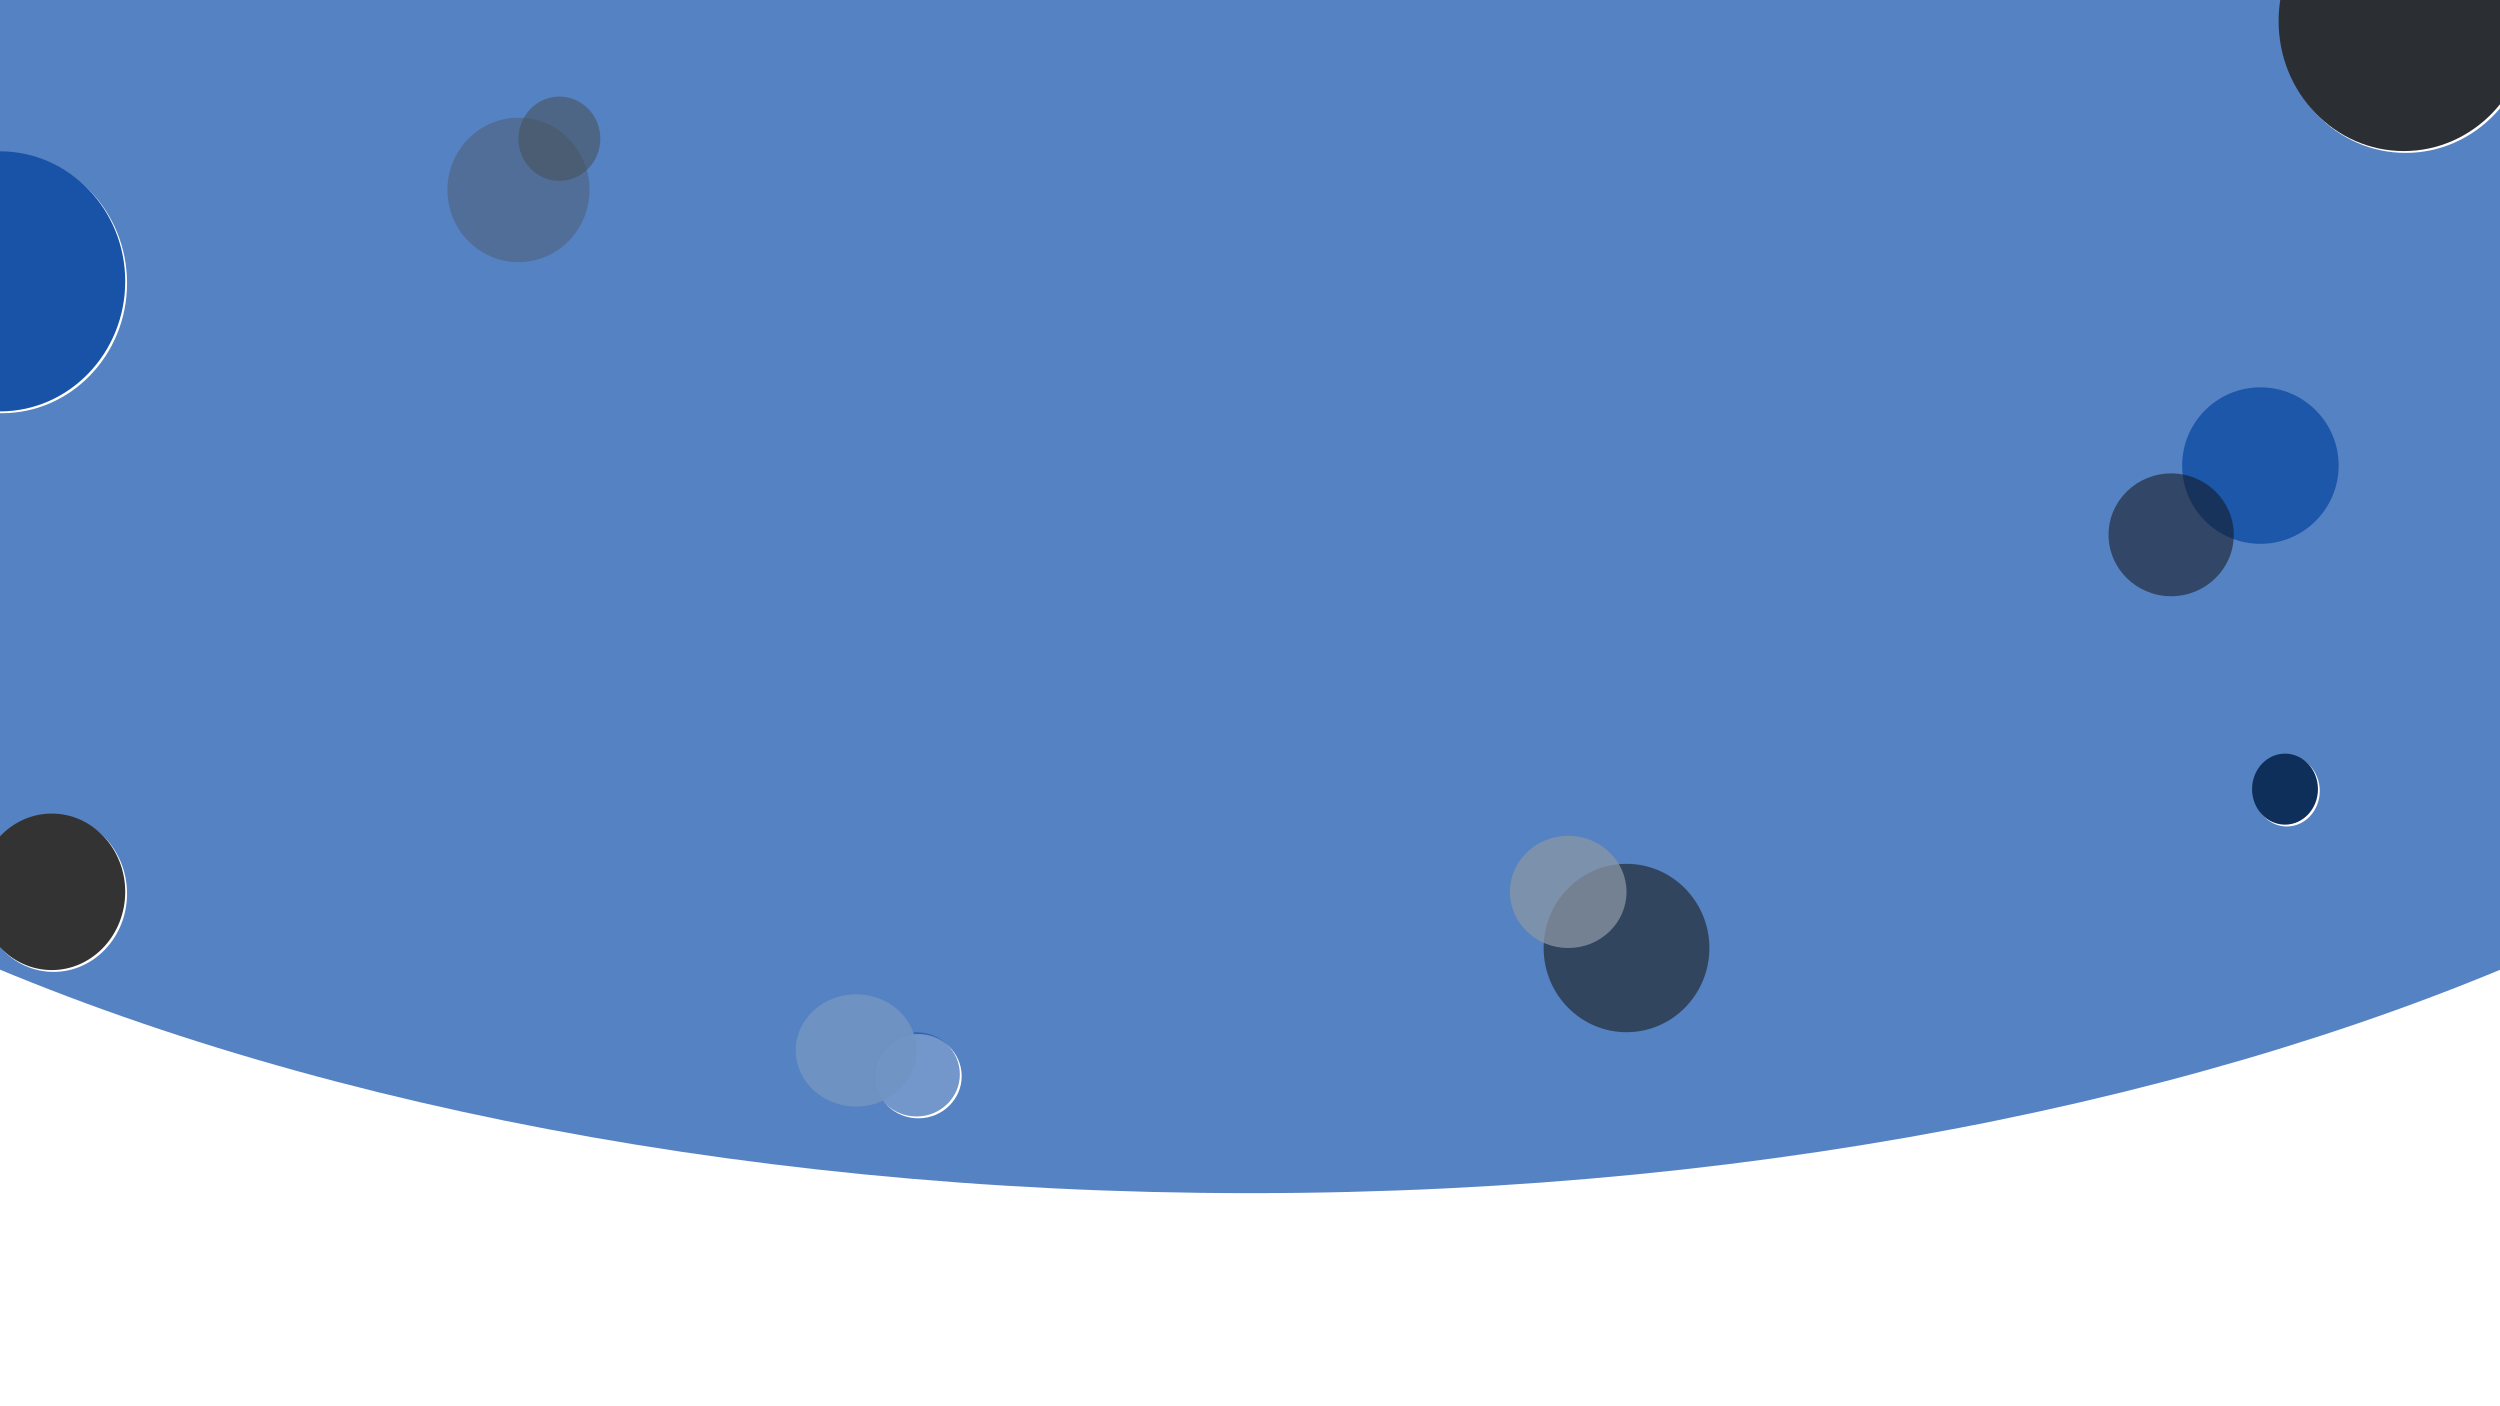 <?xml version="1.0" encoding="UTF-8" standalone="no"?>
<!DOCTYPE svg PUBLIC "-//W3C//DTD SVG 1.1//EN" "http://www.w3.org/Graphics/SVG/1.1/DTD/svg11.dtd">
<svg version="1.1" xmlns="http://www.w3.org/2000/svg" xmlns:xlink="http://www.w3.org/1999/xlink" preserveAspectRatio="xMidYMid meet" viewBox="0 0 1366 768" width="1366" height="768"><defs><path d="M-39.47 11.5L1326.53 11.5L1326.53 779.5L-39.47 779.5L-39.47 11.5Z" id="k3zpsXorG"></path><path d="M1729.71 148.58C1729.7 426.43 1260.66 651.98 682.96 651.94C105.27 651.9 -363.73 426.28 -363.71 148.43C-363.7 -129.42 105.34 -354.97 683.04 -354.93C1260.73 -354.89 1729.73 -129.27 1729.71 148.58Z" id="aPLfTfBui"></path><path d="M68.42 153.74C68.42 192.95 37.76 224.79 0 224.79C-37.76 224.79 -68.42 192.95 -68.42 153.74C-68.42 114.52 -37.76 82.68 0 82.68C37.76 82.68 68.42 114.52 68.42 153.74Z" id="cTp0EUmtB"></path><path d="M1277.84 254.39C1277.84 278 1258.68 297.16 1235.08 297.16C1211.48 297.16 1192.32 278 1192.32 254.39C1192.32 230.79 1211.48 211.63 1235.08 211.63C1258.68 211.63 1277.84 230.79 1277.84 254.39Z" id="h2IuE0TBsq"></path><path d="M524.47 587.03C524.47 599.73 513.86 610.05 500.79 610.05C487.71 610.05 477.1 599.73 477.1 587.03C477.1 574.32 487.71 564 500.79 564C513.86 564 524.47 574.32 524.47 587.03Z" id="afk2hdjyd"></path><path d="M1220.53 292.22C1220.53 310.74 1205.2 325.78 1186.32 325.78C1167.43 325.78 1152.11 310.74 1152.11 292.22C1152.11 273.71 1167.43 258.67 1186.32 258.67C1205.2 258.67 1220.53 273.71 1220.53 292.22Z" id="e15RlSMGP"></path><path d="M68.42 487.29C68.42 510.89 50.44 530.05 28.29 530.05C6.14 530.05 -11.84 510.89 -11.84 487.29C-11.84 463.69 6.14 444.53 28.29 444.53C50.44 444.53 68.42 463.69 68.42 487.29Z" id="d7adc8dHS"></path><path d="M500.79 573.95C500.79 590.87 486 604.61 467.79 604.61C449.57 604.61 434.79 590.87 434.79 573.95C434.79 557.03 449.57 543.29 467.79 543.29C486 543.29 500.79 557.03 500.79 573.95Z" id="hJIWFbmjl"></path><path d="M1266.53 431.18C1266.53 441.9 1258.46 450.59 1248.53 450.59C1238.59 450.59 1230.53 441.9 1230.53 431.18C1230.53 420.47 1238.59 411.78 1248.53 411.78C1258.46 411.78 1266.53 420.47 1266.53 431.18Z" id="b5pcmKtvIg"></path><path d="M934.01 518C934.01 543.39 913.72 564 888.73 564C863.73 564 843.44 543.39 843.44 518C843.44 492.61 863.73 472 888.73 472C913.72 472 934.01 492.61 934.01 518Z" id="hmtmWkULD"></path><path d="M888.73 487.34C888.73 470.42 874.45 456.68 856.87 456.68C839.29 456.68 825.02 470.42 825.02 487.34C825.02 504.26 839.29 518 856.87 518C874.45 518 888.73 504.26 888.73 487.34Z" id="a1DsZnxlhq"></path><path d="M322.11 103.77C322.11 125.56 304.71 143.24 283.29 143.24C261.87 143.24 244.48 125.56 244.48 103.77C244.48 81.98 261.87 64.3 283.29 64.3C304.71 64.3 322.11 81.98 322.11 103.77Z" id="e2vQ8HOUeS"></path><path d="M328.03 75.8C328.03 88.5 318.01 98.82 305.66 98.82C293.31 98.82 283.29 88.5 283.29 75.8C283.29 63.09 293.31 52.77 305.66 52.77C318.01 52.77 328.03 63.09 328.03 75.8Z" id="b6xzJ8DvBO"></path><path d="M1381.87 11.5C1381.87 50.72 1351.21 82.55 1313.45 82.55C1275.69 82.55 1245.03 50.72 1245.03 11.5C1245.03 -27.72 1275.69 -59.55 1313.45 -59.55C1351.21 -59.55 1381.87 -27.72 1381.87 11.5Z" id="b10pKboLEd"></path></defs><g><g><g><use xlink:href="#k3zpsXorG" opacity="0.54" fill="#ffffff" fill-opacity="1"></use></g><g><use xlink:href="#aPLfTfBui" opacity="1" fill="#5582c3" fill-opacity="1"></use></g><g><g><filter id="shadow5541677" x="-77.42" y="73.68" width="155.84" height="161.11" filterUnits="userSpaceOnUse" primitiveUnits="userSpaceOnUse"><feFlood></feFlood><feComposite in2="SourceAlpha" operator="in"></feComposite><feGaussianBlur stdDeviation="1"></feGaussianBlur><feOffset dx="1" dy="1" result="afterOffset"></feOffset><feFlood flood-color="#000000" flood-opacity="0.5"></feFlood><feComposite in2="afterOffset" operator="in"></feComposite><feMorphology operator="dilate" radius="1"></feMorphology><feComposite in2="SourceAlpha" operator="out"></feComposite></filter><path d="M68.42 153.74C68.42 192.95 37.76 224.79 0 224.79C-37.76 224.79 -68.42 192.95 -68.42 153.74C-68.42 114.52 -37.76 82.68 0 82.68C37.76 82.68 68.42 114.52 68.42 153.74Z" id="d6Cw16scdz" fill="white" fill-opacity="1" filter="url(#shadow5541677)"></path></g><use xlink:href="#cTp0EUmtB" opacity="1" fill="#1853a8" fill-opacity="1"></use></g><g><use xlink:href="#h2IuE0TBsq" opacity="1" fill="#1853a8" fill-opacity="0.9"></use></g><g><g><filter id="shadow9658831" x="468.1" y="555" width="66.37" height="65.05" filterUnits="userSpaceOnUse" primitiveUnits="userSpaceOnUse"><feFlood></feFlood><feComposite in2="SourceAlpha" operator="in"></feComposite><feGaussianBlur stdDeviation="1"></feGaussianBlur><feOffset dx="1" dy="1" result="afterOffset"></feOffset><feFlood flood-color="#000000" flood-opacity="0.2"></feFlood><feComposite in2="afterOffset" operator="in"></feComposite><feMorphology operator="dilate" radius="1"></feMorphology><feComposite in2="SourceAlpha" operator="out"></feComposite></filter><path d="M524.47 587.03C524.47 599.73 513.86 610.05 500.79 610.05C487.71 610.05 477.1 599.73 477.1 587.03C477.1 574.32 487.71 564 500.79 564C513.86 564 524.47 574.32 524.47 587.03Z" id="a1siHthn1j" fill="white" fill-opacity="1" filter="url(#shadow9658831)"></path></g><use xlink:href="#afk2hdjyd" opacity="1" fill="#1853a8" fill-opacity="0.6"></use></g><g><use xlink:href="#e15RlSMGP" opacity="1" fill="#141415" fill-opacity="0.53"></use></g><g><g><filter id="shadow12259389" x="-20.84" y="435.53" width="99.26" height="104.53" filterUnits="userSpaceOnUse" primitiveUnits="userSpaceOnUse"><feFlood></feFlood><feComposite in2="SourceAlpha" operator="in"></feComposite><feGaussianBlur stdDeviation="1"></feGaussianBlur><feOffset dx="1" dy="1" result="afterOffset"></feOffset><feFlood flood-color="#000000" flood-opacity="0.5"></feFlood><feComposite in2="afterOffset" operator="in"></feComposite><feMorphology operator="dilate" radius="1"></feMorphology><feComposite in2="SourceAlpha" operator="out"></feComposite></filter><path d="M68.42 487.29C68.42 510.89 50.44 530.05 28.29 530.05C6.14 530.05 -11.84 510.89 -11.84 487.29C-11.84 463.69 6.14 444.53 28.29 444.53C50.44 444.53 68.42 463.69 68.42 487.29Z" id="b9oQRwQwZ" fill="white" fill-opacity="1" filter="url(#shadow12259389)"></path></g><use xlink:href="#d7adc8dHS" opacity="1" fill="#333333" fill-opacity="1"></use></g><g><use xlink:href="#hJIWFbmjl" opacity="1" fill="#7094c3" fill-opacity="0.96"></use></g><g><g><filter id="shadow8519962" x="1221.53" y="402.78" width="55" height="57.82" filterUnits="userSpaceOnUse" primitiveUnits="userSpaceOnUse"><feFlood></feFlood><feComposite in2="SourceAlpha" operator="in"></feComposite><feGaussianBlur stdDeviation="1"></feGaussianBlur><feOffset dx="1" dy="1" result="afterOffset"></feOffset><feFlood flood-color="#000000" flood-opacity="0.5"></feFlood><feComposite in2="afterOffset" operator="in"></feComposite><feMorphology operator="dilate" radius="1"></feMorphology><feComposite in2="SourceAlpha" operator="out"></feComposite></filter><path d="M1266.53 431.18C1266.53 441.9 1258.46 450.59 1248.53 450.59C1238.59 450.59 1230.53 441.9 1230.53 431.18C1230.53 420.47 1238.59 411.78 1248.53 411.78C1258.46 411.78 1266.53 420.47 1266.53 431.18Z" id="c2egw2WxwR" fill="white" fill-opacity="1" filter="url(#shadow8519962)"></path></g><use xlink:href="#b5pcmKtvIg" opacity="1" fill="#0e2f59" fill-opacity="1"></use></g><g><use xlink:href="#hmtmWkULD" opacity="1" fill="#27303d" fill-opacity="0.75"></use></g><g><use xlink:href="#a1DsZnxlhq" opacity="1" fill="#8a95a3" fill-opacity="0.75"></use></g><g><use xlink:href="#e2vQ8HOUeS" opacity="1" fill="#484e55" fill-opacity="0.39"></use></g><g><use xlink:href="#b6xzJ8DvBO" opacity="1" fill="#484e55" fill-opacity="0.55"></use></g><g><g><filter id="shadow15515126" x="1236.03" y="-68.55" width="155.84" height="161.11" filterUnits="userSpaceOnUse" primitiveUnits="userSpaceOnUse"><feFlood></feFlood><feComposite in2="SourceAlpha" operator="in"></feComposite><feGaussianBlur stdDeviation="1"></feGaussianBlur><feOffset dx="1" dy="1" result="afterOffset"></feOffset><feFlood flood-color="#000000" flood-opacity="0.5"></feFlood><feComposite in2="afterOffset" operator="in"></feComposite><feMorphology operator="dilate" radius="1"></feMorphology><feComposite in2="SourceAlpha" operator="out"></feComposite></filter><path d="M1381.87 11.5C1381.87 50.72 1351.21 82.55 1313.45 82.55C1275.69 82.55 1245.03 50.72 1245.03 11.5C1245.03 -27.72 1275.69 -59.55 1313.45 -59.55C1351.21 -59.55 1381.87 -27.72 1381.87 11.5Z" id="a30W6dsBJV" fill="white" fill-opacity="1" filter="url(#shadow15515126)"></path></g><use xlink:href="#b10pKboLEd" opacity="1" fill="#2b2e33" fill-opacity="1"></use></g></g></g></svg>